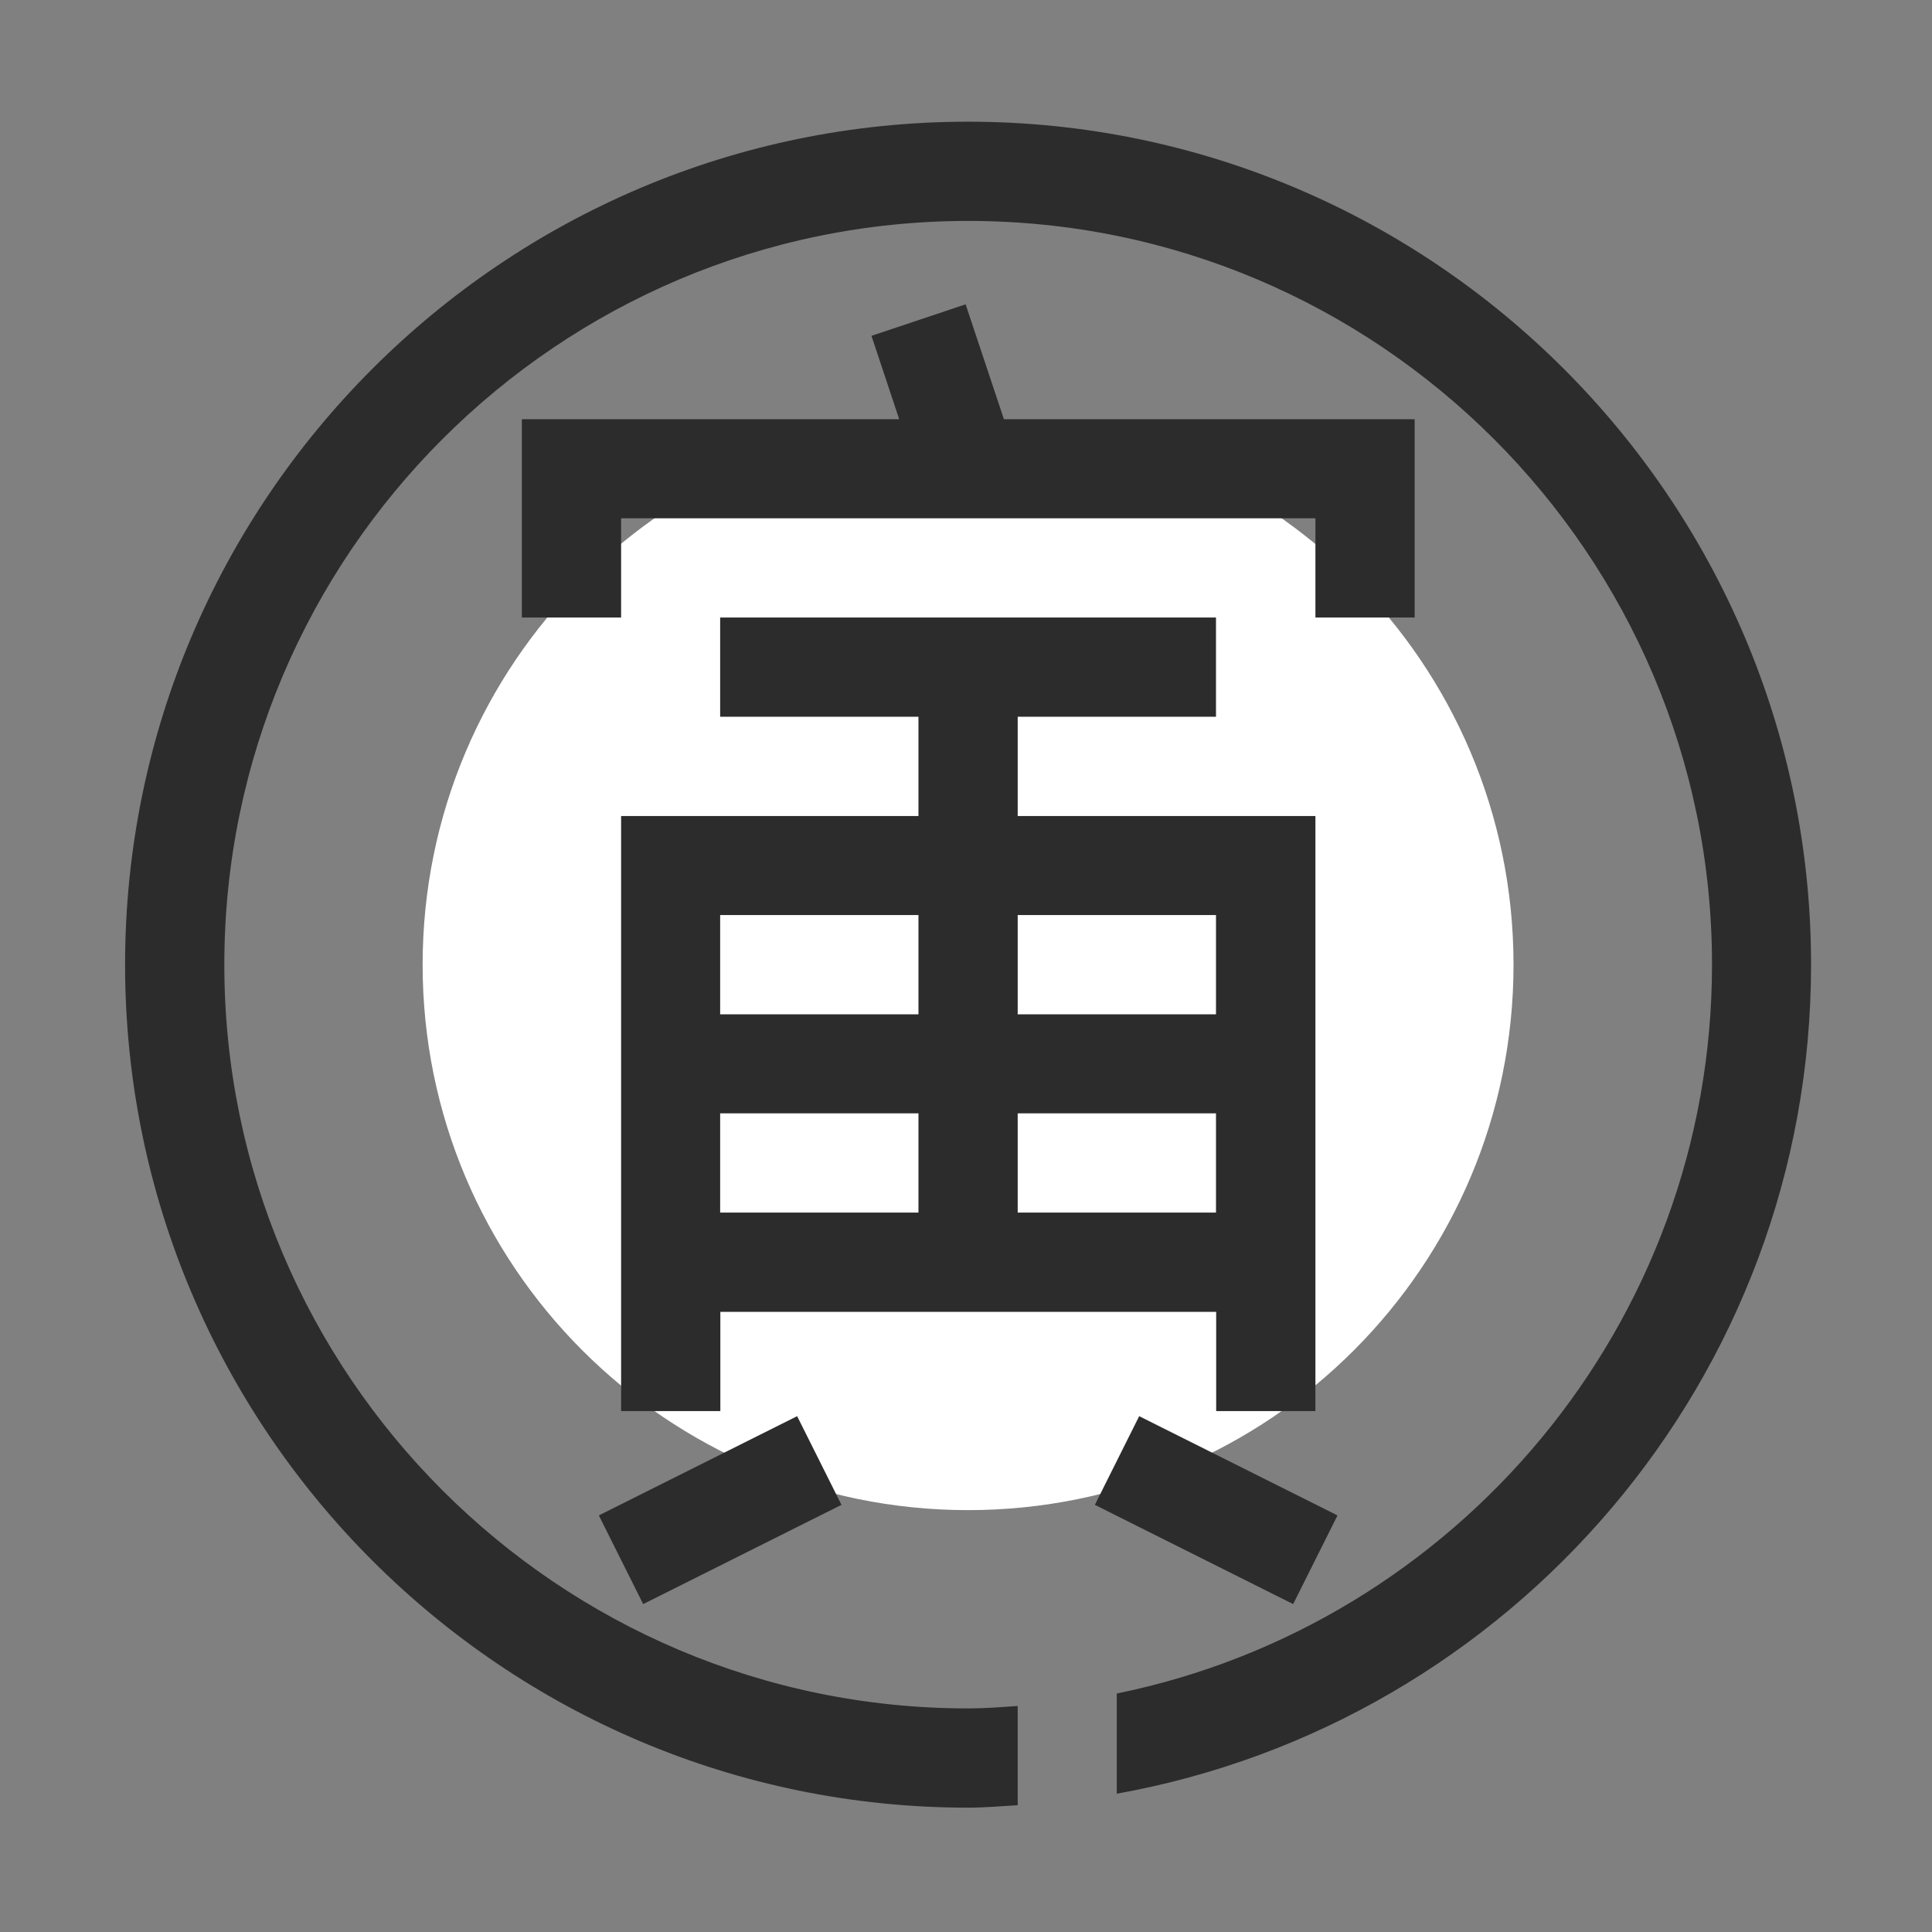 <?xml version="1.0" standalone="no"?><!DOCTYPE svg PUBLIC "-//W3C//DTD SVG 1.1//EN" "http://www.w3.org/Graphics/SVG/1.1/DTD/svg11.dtd"><svg t="1720320539435" class="icon" viewBox="0 0 1024 1024" version="1.1" xmlns="http://www.w3.org/2000/svg" p-id="2503" xmlns:xlink="http://www.w3.org/1999/xlink" width="32" height="32"><rect x="0" y="0" width="1024" height="1024" fill="#808080" stroke="none"/><path d="M513.1 511.3z m-289.1 0c0 159.7 129.4 289.1 289.1 289.1S802.2 671 802.2 511.3 672.8 222.2 513.1 222.2 224 351.6 224 511.3" fill="#ffffff" p-id="2504"></path><path d="M959.9 511.3c0 219.4-159.1 402-368 439.4v-53.1C771.7 861 907.4 701.7 907.4 511.3c0-217.4-176.9-394.2-394.2-394.2S118.9 293.9 118.9 511.3s176.9 394.2 394.2 394.2c8.9 0 17.6-0.7 26.3-1.3v52.6c-8.8 0.5-17.4 1.3-26.3 1.3-246.4 0-446.8-200.4-446.8-446.8S266.8 64.5 513.1 64.5s446.8 200.4 446.8 446.8z m-251 291.9l-105.1-52.6-23.5 47 105.1 52.6 23.5-47zM446 797.6l-23.5-47-105.1 52.6 23.5 47L446 797.6z m251.1-365.1H539.4v-52.6h105.1v-52.6H381.7v52.6h105.1v52.6H329.2v315.4h52.6v-52.6h262.8v52.6h52.6V432.5h-0.1zM539.4 590.1h105.1v52.6H539.4v-52.6z m-157.7 0h105.1v52.6H381.7v-52.6zM539.4 485h105.1v52.6H539.4V485z m-157.7 0h105.1v52.6H381.7V485z m368-262.8H532.1l-20.3-60.9-49.9 16.7 14.7 44.2h-200v105.1h52.6v-52.6h368v52.6h52.6V222.2h-0.1z" fill="#2c2c2c" p-id="2505"></path></svg>